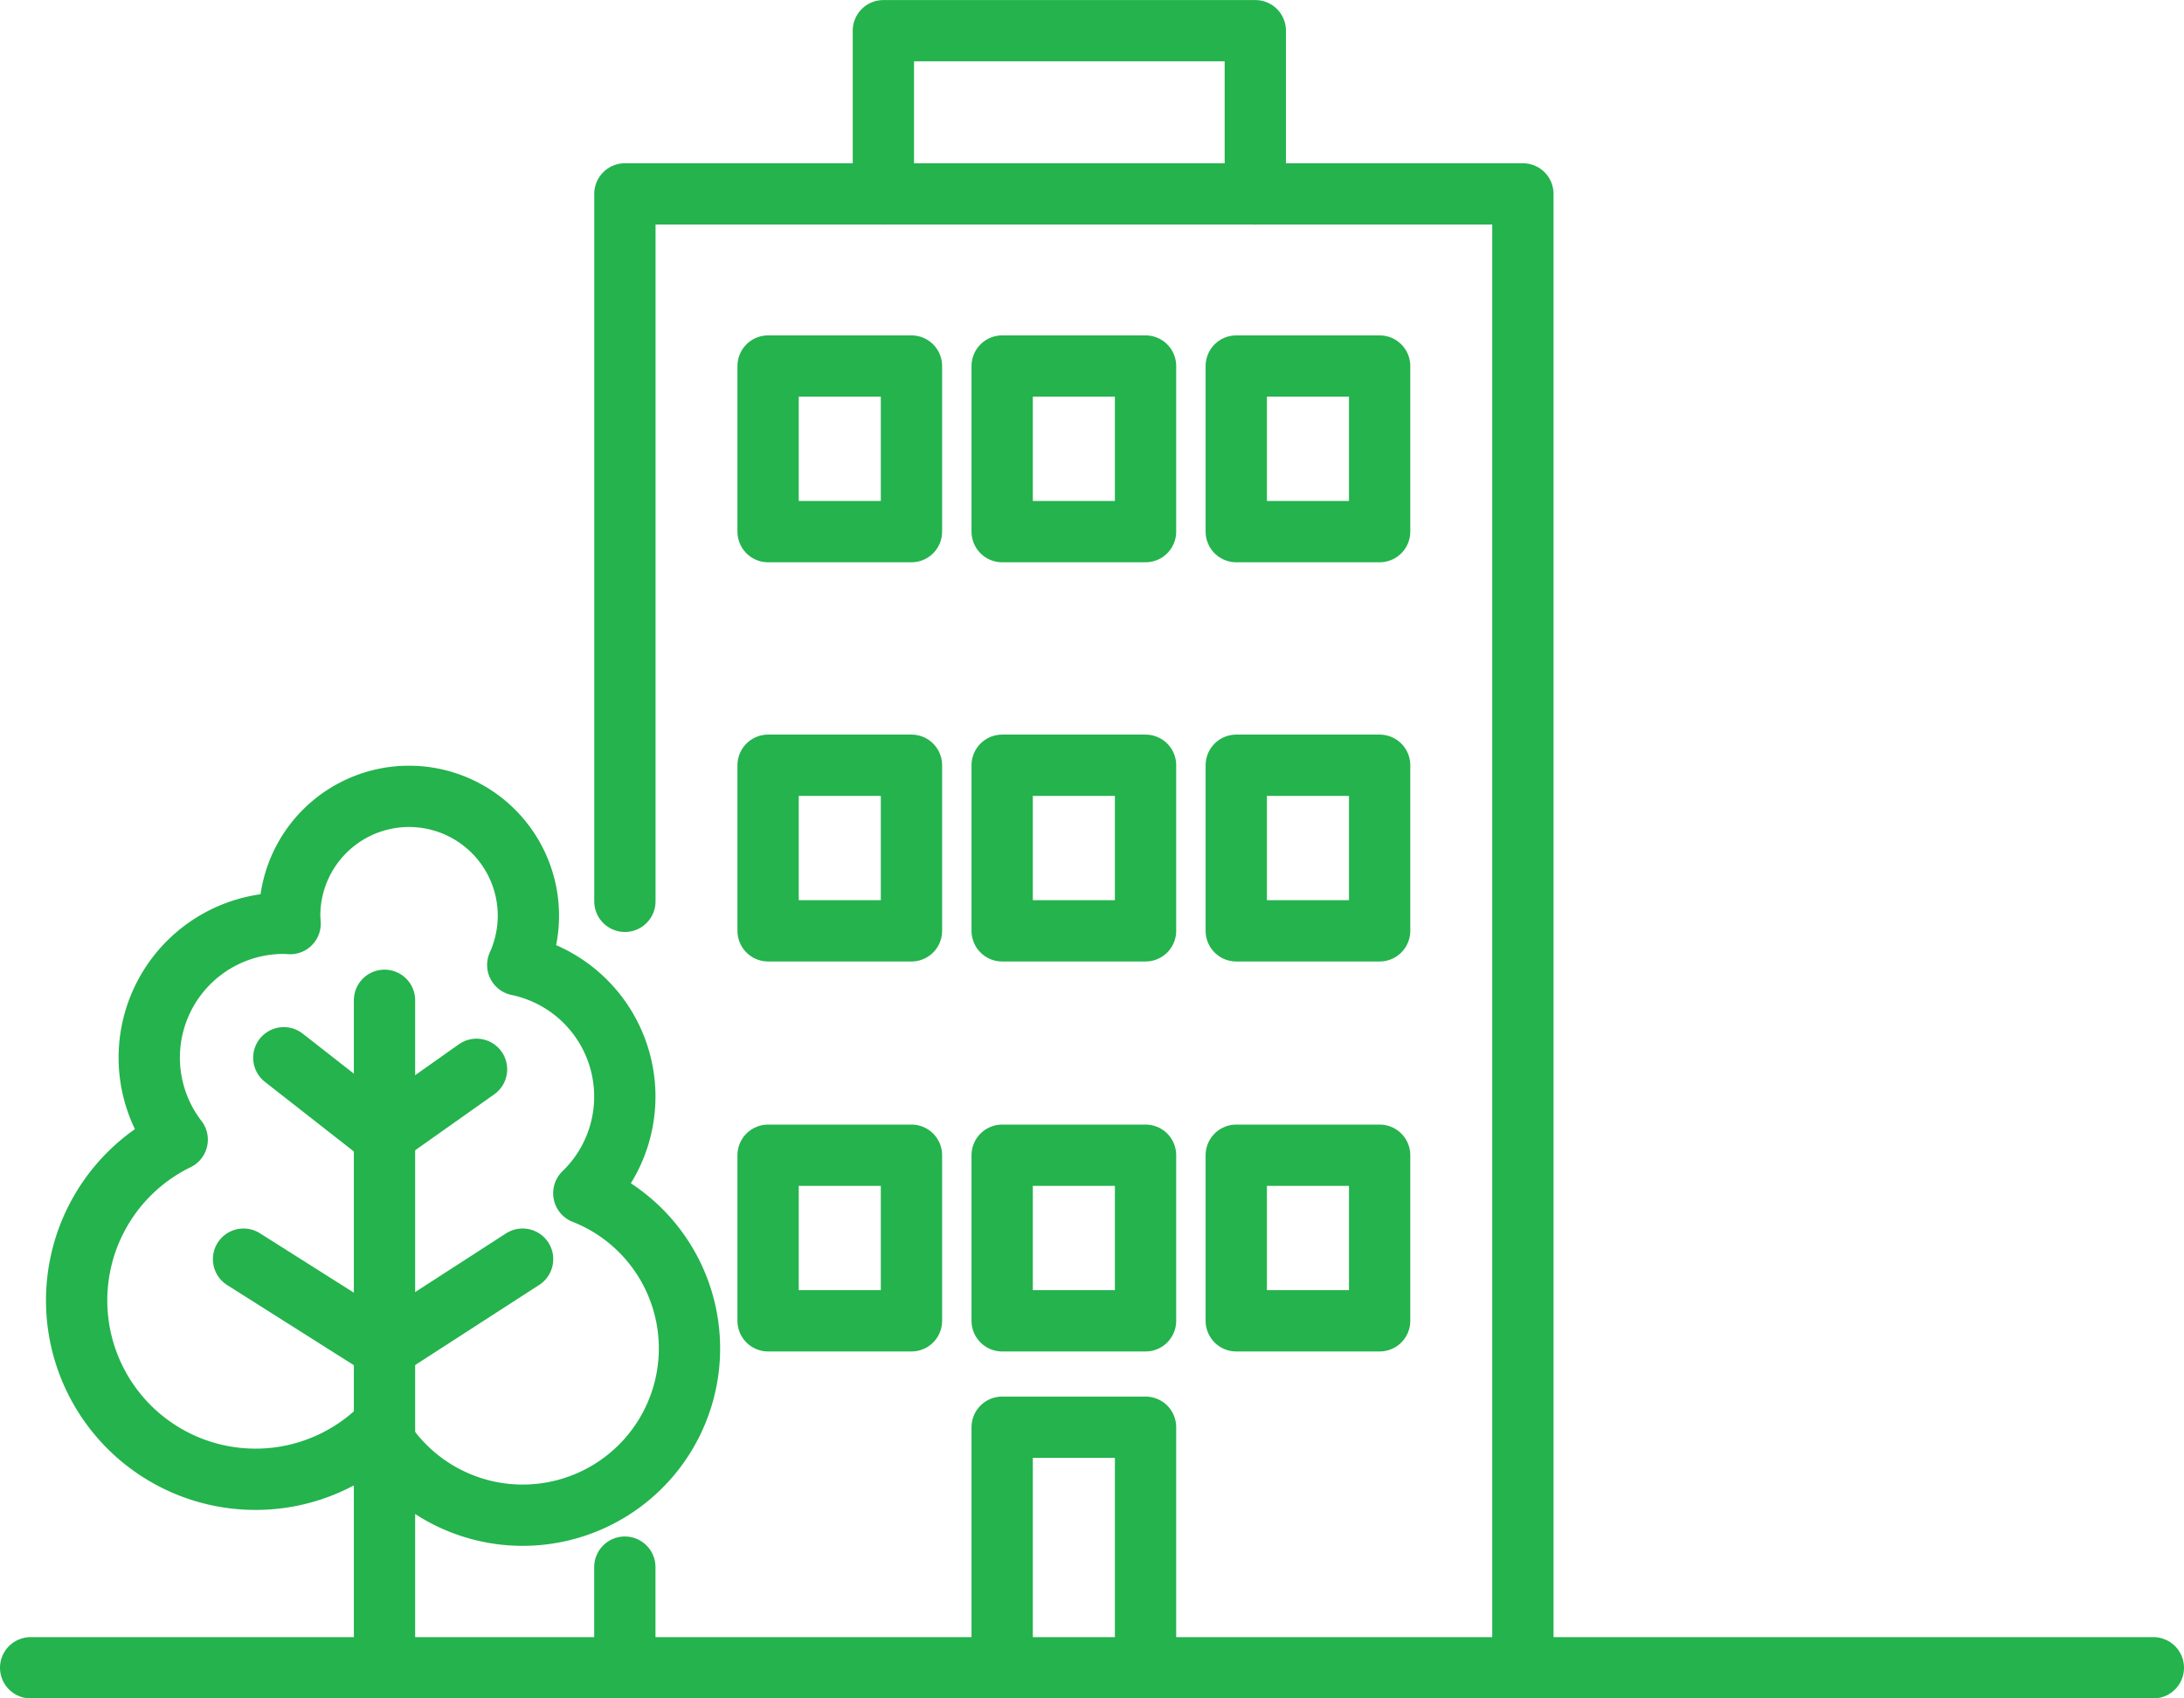 <svg xmlns="http://www.w3.org/2000/svg" width="142.52" height="110.851" viewBox="0 0 142.52 110.851">
  <g id="Grupo_485" data-name="Grupo 485" transform="translate(-1371.572 -642)">
    <path id="Trazado_196" data-name="Trazado 196" d="M274.128,5365.982v-96.194h-58.6v46.173" transform="translate(1196.822 -4615.133)" fill="none" stroke="#24b34d" stroke-linecap="round" stroke-linejoin="round" stroke-width="4"/>
    <line id="Línea_5" data-name="Línea 5" x1="138.52" transform="translate(1373.572 750.85)" fill="none" stroke="#24b34d" stroke-linecap="round" stroke-linejoin="round" stroke-width="4"/>
    <line id="Línea_6" data-name="Línea 6" y2="6.569" transform="translate(1412.346 744.281)" fill="none" stroke="#24b34d" stroke-linecap="round" stroke-linejoin="round" stroke-width="4"/>
    <path id="Trazado_197" data-name="Trazado 197" d="M220.261,5277.454V5266.8h24.271v10.656" transform="translate(1208.957 -4622.797)" fill="none" stroke="#24b34d" stroke-linecap="round" stroke-linejoin="round" stroke-width="4"/>
    <rect id="Rectángulo_63" data-name="Rectángulo 63" width="9.356" height="10.808" transform="translate(1421.695 665.89)" fill="none" stroke="#24b34d" stroke-linecap="round" stroke-linejoin="round" stroke-width="4"/>
    <rect id="Rectángulo_64" data-name="Rectángulo 64" width="9.356" height="10.808" transform="translate(1436.97 665.89)" fill="none" stroke="#24b34d" stroke-linecap="round" stroke-linejoin="round" stroke-width="4"/>
    <rect id="Rectángulo_65" data-name="Rectángulo 65" width="9.356" height="10.808" transform="translate(1452.246 665.89)" fill="none" stroke="#24b34d" stroke-linecap="round" stroke-linejoin="round" stroke-width="4"/>
    <rect id="Rectángulo_66" data-name="Rectángulo 66" width="9.356" height="10.808" transform="translate(1421.695 691.945)" fill="none" stroke="#24b34d" stroke-linecap="round" stroke-linejoin="round" stroke-width="4"/>
    <rect id="Rectángulo_67" data-name="Rectángulo 67" width="9.356" height="10.808" transform="translate(1436.97 691.945)" fill="none" stroke="#24b34d" stroke-linecap="round" stroke-linejoin="round" stroke-width="4"/>
    <rect id="Rectángulo_68" data-name="Rectángulo 68" width="9.356" height="10.808" transform="translate(1452.246 691.945)" fill="none" stroke="#24b34d" stroke-linecap="round" stroke-linejoin="round" stroke-width="4"/>
    <rect id="Rectángulo_69" data-name="Rectángulo 69" width="9.356" height="10.808" transform="translate(1421.695 717.398)" fill="none" stroke="#24b34d" stroke-linecap="round" stroke-linejoin="round" stroke-width="4"/>
    <rect id="Rectángulo_70" data-name="Rectángulo 70" width="9.356" height="10.808" transform="translate(1436.97 717.398)" fill="none" stroke="#24b34d" stroke-linecap="round" stroke-linejoin="round" stroke-width="4"/>
    <path id="Trazado_198" data-name="Trazado 198" d="M222.437,5308.087v-15.7h9.356v15.7" transform="translate(1214.533 -4557.237)" fill="none" stroke="#24b34d" stroke-linecap="round" stroke-linejoin="round" stroke-width="4"/>
    <rect id="Rectángulo_71" data-name="Rectángulo 71" width="9.356" height="10.808" transform="translate(1452.246 717.398)" fill="none" stroke="#24b34d" stroke-linecap="round" stroke-linejoin="round" stroke-width="4"/>
    <line id="Línea_7" data-name="Línea 7" y2="43.565" transform="translate(1396.663 707.286)" fill="none" stroke="#24b34d" stroke-linecap="round" stroke-linejoin="round" stroke-width="4"/>
    <path id="Trazado_199" data-name="Trazado 199" d="M208.538,5289.309l9.2,5.821,9.011-5.821" transform="translate(1178.926 -4565.128)" fill="none" stroke="#24b34d" stroke-linecap="round" stroke-linejoin="round" stroke-width="4"/>
    <path id="Trazado_200" data-name="Trazado 200" d="M209.276,5285.619l6.477,5.07,6.1-4.315" transform="translate(1180.816 -4574.583)" fill="none" stroke="#24b34d" stroke-linecap="round" stroke-linejoin="round" stroke-width="4"/>
    <path id="Trazado_201" data-name="Trazado 201" d="M238.575,5306.734a8.775,8.775,0,0,0-4.31-14.9,7.789,7.789,0,1,0-14.884-3.212c0,.17.018.341.029.514-.139-.008-.274-.022-.413-.022a8.769,8.769,0,0,0-6.956,14.122,11.673,11.673,0,1,0,13.089,19.016,10.884,10.884,0,1,0,13.445-15.515Z" transform="translate(1171.094 -4586.855)" fill="none" stroke="#24b34d" stroke-linecap="round" stroke-linejoin="round" stroke-width="4"/>
    <path id="Trazado_202" data-name="Trazado 202" d="M215.524,5294.952" transform="translate(1196.823 -4550.671)" fill="none" stroke="#24b34d" stroke-linecap="round" stroke-linejoin="round" stroke-width="4"/>
  </g>
</svg>

